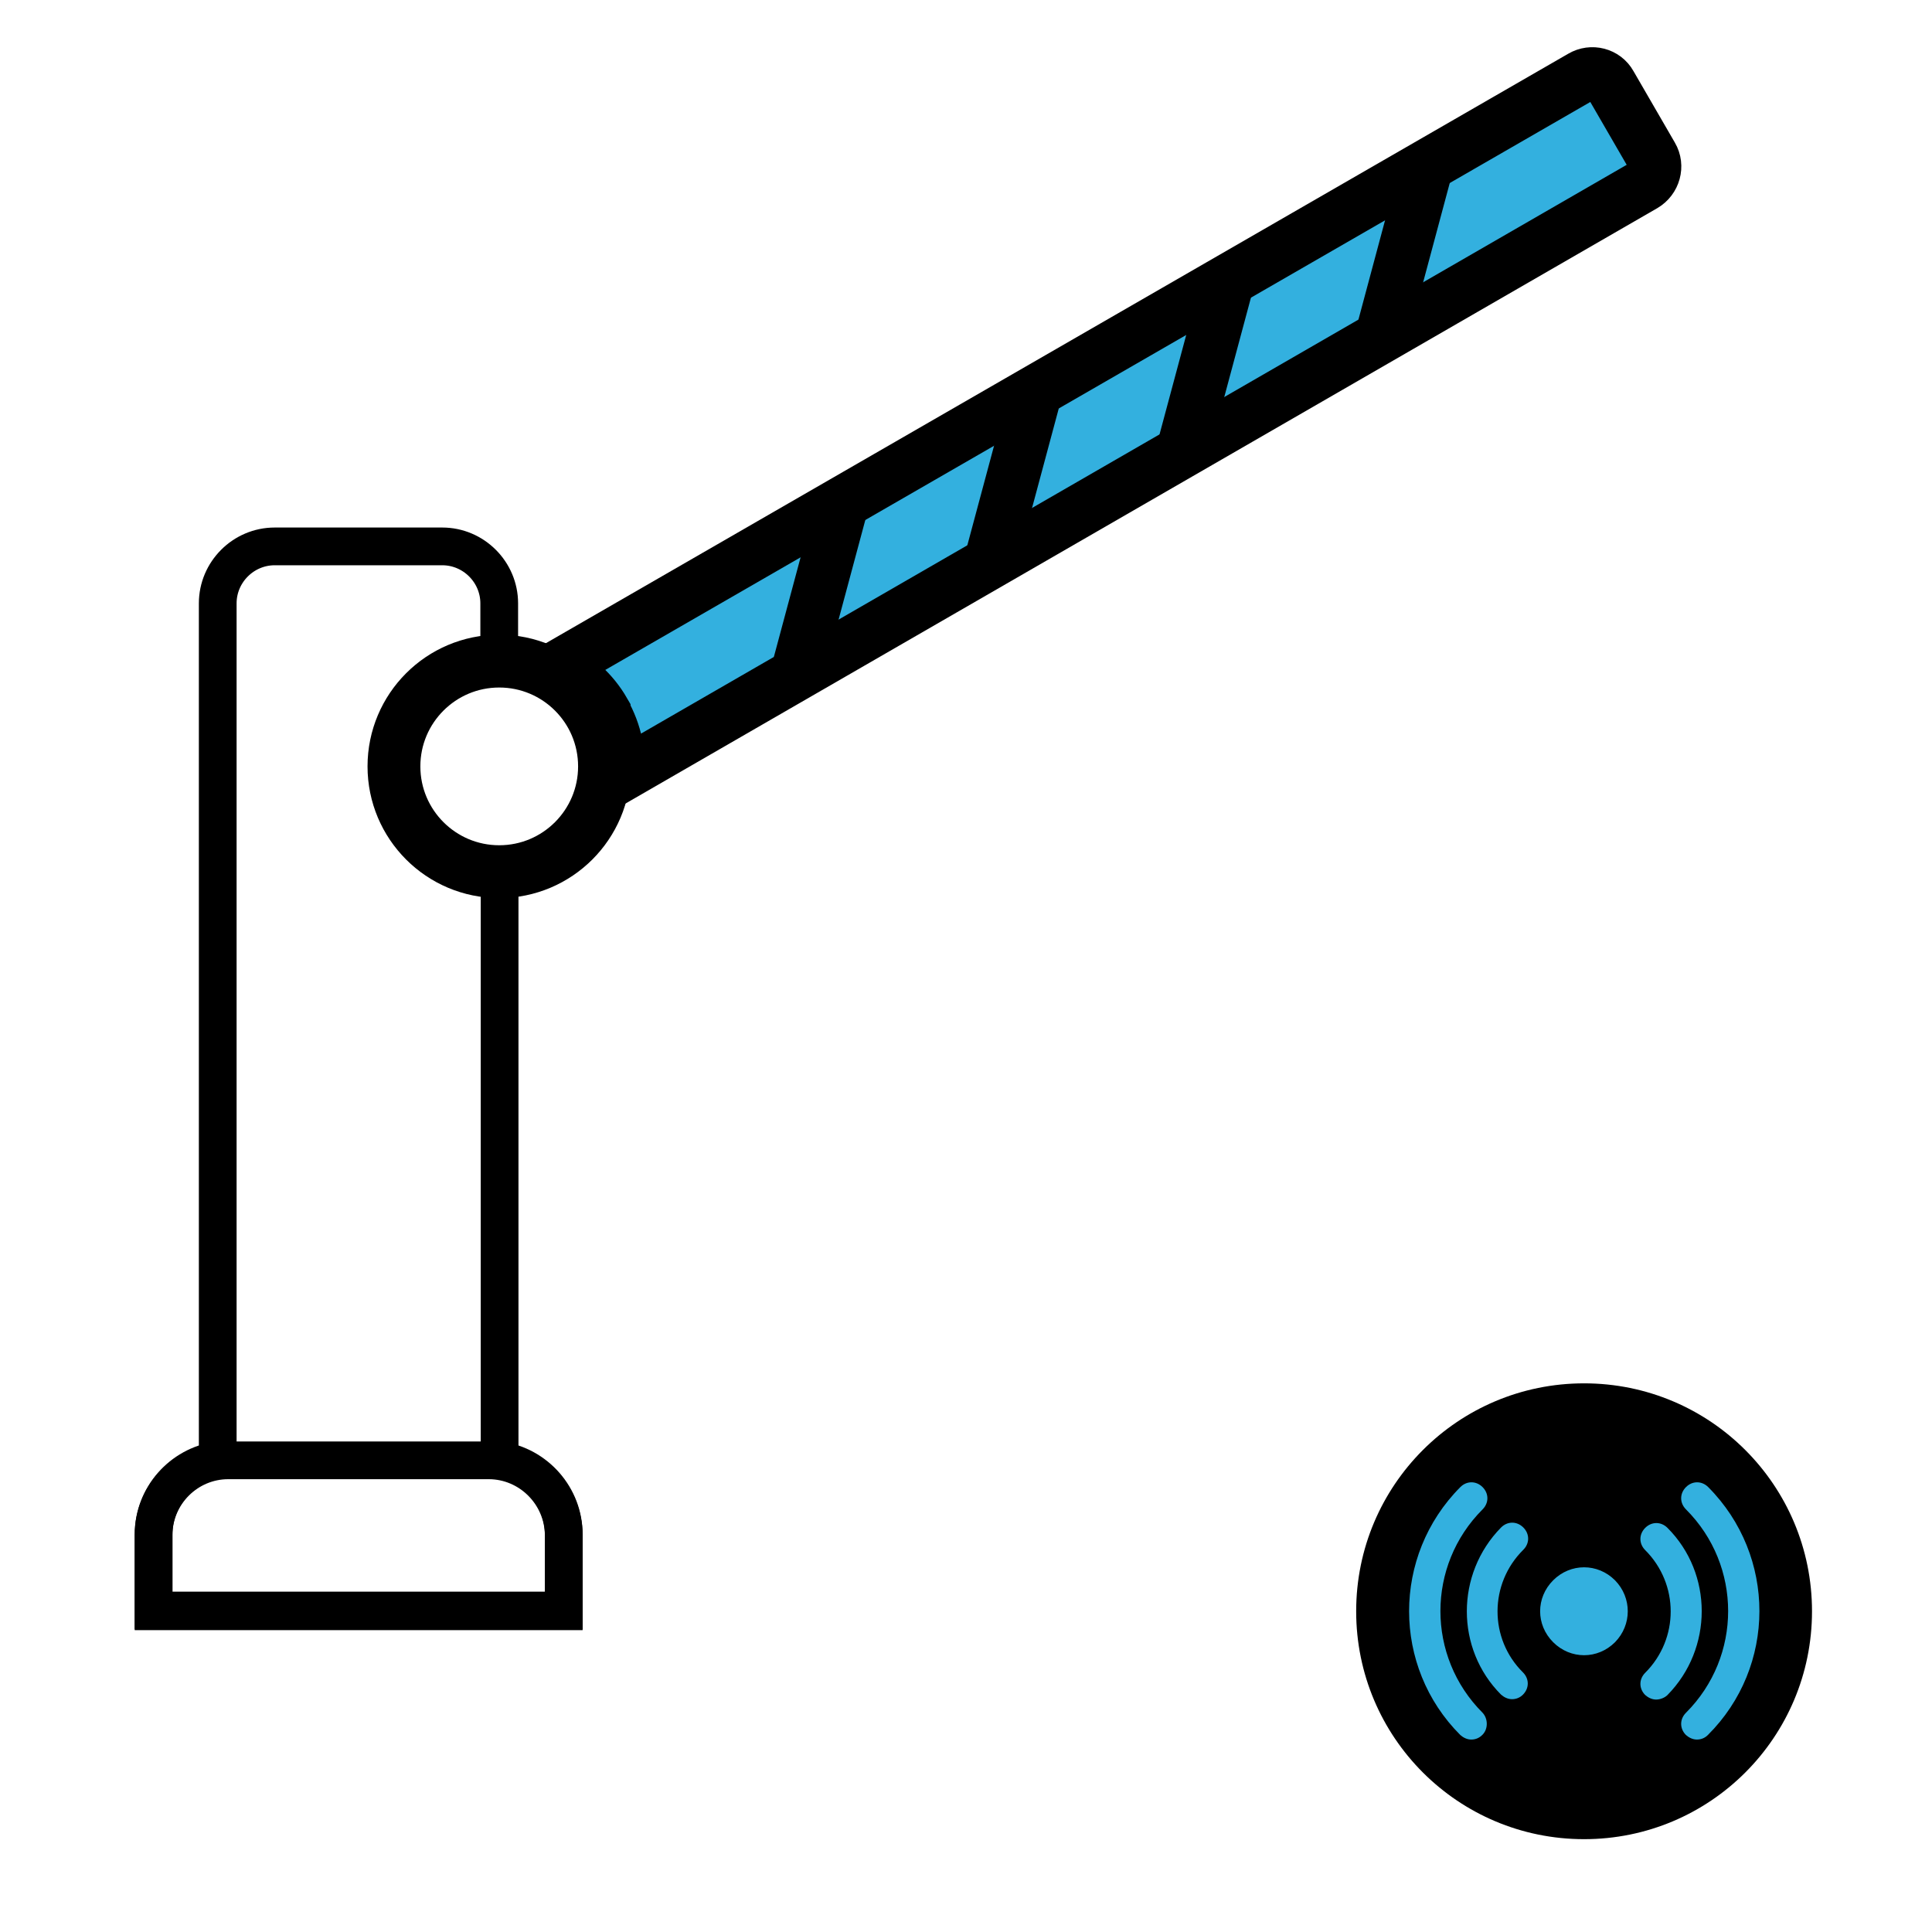<?xml version="1.0" encoding="utf-8"?>
<!-- Generator: Adobe Illustrator 28.2.0, SVG Export Plug-In . SVG Version: 6.00 Build 0)  -->
<svg version="1.1" id="Layer_1" xmlns="http://www.w3.org/2000/svg" xmlns:xlink="http://www.w3.org/1999/xlink" x="0px" y="0px"
	 viewBox="0 0 512 512" style="enable-background:new 0 0 512 512;" xml:space="preserve">
<style type="text/css">
	.st0{fill:#33B0DF;}
	
		.st1{clip-path:url(#SVGID_00000103983167773358117300000014878968019348351118_);fill:none;stroke:#000000;stroke-width:14;stroke-miterlimit:10;}
	
		.st2{clip-path:url(#SVGID_00000079445956325481423470000007554197832970751132_);fill:none;stroke:#000000;stroke-width:14;stroke-miterlimit:10;}
	
		.st3{clip-path:url(#SVGID_00000114765193819657067560000001868160438130289286_);fill:none;stroke:#000000;stroke-width:14;stroke-miterlimit:10;}
	
		.st4{clip-path:url(#SVGID_00000182507842566254932240000007720971259662609560_);fill:none;stroke:#000000;stroke-width:14;stroke-miterlimit:10;}
	.st5{fill:none;stroke:#000000;stroke-miterlimit:10;}
	.st6{fill:none;stroke:#000000;stroke-width:14;stroke-miterlimit:10;}
	.st7{fill:none;stroke:#000000;stroke-width:10;stroke-miterlimit:10;}
</style>
<g id="XMLID_15_">
	<g>
		<path id="XMLID_13_" class="st0" d="M417.4,21.3L145.8,177.9c5.1,2.4,9.6,6.4,12.6,11.6c0,0,0,0,0,0.1c0,0,0,0,0,0.1
			c3.1,5.4,4.3,11.5,3.7,17.3L434,50.1c2.7-1.6,3.7-5.1,2.1-7.8l-11-19C423.6,20.6,420.1,19.7,417.4,21.3z"/>
	</g>
	<g>
		<defs>
			<path id="SVGID_1_" d="M417.4,21.3L145.8,177.9c5.1,2.4,9.6,6.4,12.6,11.6c0,0,0,0,0,0.1c0,0,0,0,0,0.1
				c3.1,5.4,4.3,11.5,3.7,17.3L434,50.1c2.7-1.6,3.7-5.1,2.1-7.8l-11-19C423.6,20.6,420.1,19.7,417.4,21.3z"/>
		</defs>
		<clipPath id="SVGID_00000083078718532105803310000013289760010641983373_">
			<use xlink:href="#SVGID_1_"  style="overflow:visible;"/>
		</clipPath>
		
			<line id="XMLID_3_" style="clip-path:url(#SVGID_00000083078718532105803310000013289760010641983373_);fill:none;stroke:#000000;stroke-width:14;stroke-miterlimit:10;" x1="226.5" y1="121.3" x2="208.3" y2="189.1"/>
	</g>
	<g>
		<defs>
			<path id="SVGID_00000145770147577355766660000017269893531267189683_" d="M417.4,21.3L145.8,177.9c5.1,2.4,9.6,6.4,12.6,11.6
				c0,0,0,0,0,0.1c0,0,0,0,0,0.1c3.1,5.4,4.3,11.5,3.7,17.3L434,50.1c2.7-1.6,3.7-5.1,2.1-7.8l-11-19
				C423.6,20.6,420.1,19.7,417.4,21.3z"/>
		</defs>
		<clipPath id="SVGID_00000147206846905899638540000011429573973525856661_">
			<use xlink:href="#SVGID_00000145770147577355766660000017269893531267189683_"  style="overflow:visible;"/>
		</clipPath>
		
			<line id="XMLID_6_" style="clip-path:url(#SVGID_00000147206846905899638540000011429573973525856661_);fill:none;stroke:#000000;stroke-width:14;stroke-miterlimit:10;" x1="276.3" y1="97.2" x2="258.1" y2="165"/>
	</g>
	<g>
		<defs>
			<path id="SVGID_00000163760068328567760810000015000396975835601080_" d="M417.4,21.3L145.8,177.9c5.1,2.4,9.6,6.4,12.6,11.6
				c0,0,0,0,0,0.1c0,0,0,0,0,0.1c3.1,5.4,4.3,11.5,3.7,17.3L434,50.1c2.7-1.6,3.7-5.1,2.1-7.8l-11-19
				C423.6,20.6,420.1,19.7,417.4,21.3z"/>
		</defs>
		<clipPath id="SVGID_00000146498209854219538210000017831660144473920439_">
			<use xlink:href="#SVGID_00000163760068328567760810000015000396975835601080_"  style="overflow:visible;"/>
		</clipPath>
		
			<line id="XMLID_7_" style="clip-path:url(#SVGID_00000146498209854219538210000017831660144473920439_);fill:none;stroke:#000000;stroke-width:14;stroke-miterlimit:10;" x1="328.5" y1="63.1" x2="310.3" y2="130.9"/>
	</g>
	<g>
		<defs>
			<path id="SVGID_00000118363381791787789050000006839049598819050895_" d="M417.4,21.3L145.8,177.9c5.1,2.4,9.6,6.4,12.6,11.6
				c0,0,0,0,0,0.1c0,0,0,0,0,0.1c3.1,5.4,4.3,11.5,3.7,17.3L434,50.1c2.7-1.6,3.7-5.1,2.1-7.8l-11-19
				C423.6,20.6,420.1,19.7,417.4,21.3z"/>
		</defs>
		<clipPath id="SVGID_00000077293949675494580630000016573013962934838941_">
			<use xlink:href="#SVGID_00000118363381791787789050000006839049598819050895_"  style="overflow:visible;"/>
		</clipPath>
		
			<line id="XMLID_8_" style="clip-path:url(#SVGID_00000077293949675494580630000016573013962934838941_);fill:none;stroke:#000000;stroke-width:14;stroke-miterlimit:10;" x1="381.4" y1="31.9" x2="363.2" y2="99.8"/>
	</g>
	<g>
		<path id="XMLID_00000059291828887331904390000001486115849899259027_" class="st5" d="M417.4,21.3L145.8,177.9
			c5.1,2.4,9.6,6.4,12.6,11.6c0,0,0,0,0,0.1c0,0,0,0,0,0.1c3.1,5.4,4.3,11.5,3.7,17.3L434,50.1c2.7-1.6,3.7-5.1,2.1-7.8l-11-19
			C423.6,20.6,420.1,19.7,417.4,21.3z"/>
	</g>
</g>
<g id="XMLID_12_">
	<path id="XMLID_14_" class="st6" d="M419.1,20.3L147.5,176.9c5.1,2.4,9.6,6.4,12.6,11.6c0,0,0,0,0,0.1c0,0,0,0,0,0.1
		c3.1,5.4,4.3,11.5,3.7,17.3L435.7,49.1c2.7-1.6,3.7-5.1,2.1-7.8l-11-19C425.3,19.6,421.8,18.7,419.1,20.3z"/>
</g>
<path id="XMLID_1_" class="st7" d="M129.5,387h-69c-10.9,0-19.8,8.9-19.8,19.8V427h108.7v-20.2C149.3,395.9,140.4,387,129.5,387z"/>
<g id="XMLID_5_">
	<path id="XMLID_10_" class="st7" d="M161.2,203.1C161.2,203.1,161.2,203,161.2,203.1c0-16-12.9-28.9-28.8-28.9v0.1
		C148.2,174.3,161.1,187.2,161.2,203.1z"/>
	<path id="XMLID_9_" class="st7" d="M132.3,231.9c-15.9,0-28.8-12.9-28.8-28.8s12.9-28.8,28.8-28.8v-14.4c0-8.3-6.8-15.1-15.1-15.1
		H72.8c-8.3,0-15.1,6.8-15.1,15.1V387c-9.6,1.4-17,9.7-17,19.6v20.2h108.7v-20.2c0-9.9-7.4-18.2-17-19.6V232
		c15.9,0,28.8-12.9,28.8-28.8c0,0,0,0,0-0.1C161.1,219,148.2,231.9,132.3,231.9z"/>
</g>
<circle id="XMLID_2_" class="st6" cx="132.3" cy="203.1" r="27.9"/>
<g id="XMLID_4_">
	<circle id="XMLID_16_" class="st0" cx="419.8" cy="426.8" r="48.5"/>
	<g id="XMLID_19_">
		<path id="XMLID_22_" d="M419.8,366.6c-33.4,0-60.4,27-60.4,60.4s27,60.4,60.4,60.4s60.4-27,60.4-60.4S453.2,366.6,419.8,366.6z
			 M392.8,459.8c-0.8,0.8-1.8,1.2-2.9,1.2s-2.1-0.5-2.9-1.2c-18.1-18.1-18.1-47.5,0-65.7c1.7-1.7,4.2-1.7,5.9,0
			c1.7,1.7,1.7,4.2,0,5.9c-14.9,14.9-14.9,39,0,53.9C394.4,455.5,394.4,458.3,392.8,459.8z M403.6,443.2c1.7,1.7,1.7,4.2,0,5.9
			c-0.8,0.8-1.8,1.2-2.9,1.2s-2.1-0.5-2.9-1.2c-12.1-12.1-12.1-32,0-44.3c1.7-1.7,4.2-1.7,5.9,0c1.7,1.7,1.7,4.2,0,5.9
			C394.6,419.7,394.6,434.3,403.6,443.2z M428,435.2c-4.6,4.6-11.8,4.6-16.4,0s-4.6-11.8,0-16.4s11.8-4.6,16.4,0
			C432.5,423.4,432.5,430.6,428,435.2z M438.9,450.4c-1.1,0-2.1-0.5-2.9-1.2c-1.7-1.7-1.7-4.2,0-5.9c9-9,9-23.5,0-32.5
			c-1.7-1.7-1.7-4.2,0-5.9c1.7-1.7,4.2-1.7,5.9,0c12.1,12.1,12.1,32,0,44.3C441.2,449.9,440,450.4,438.9,450.4z M452.6,459.8
			c-0.8,0.8-1.8,1.2-2.9,1.2s-2.1-0.5-2.9-1.2c-1.7-1.7-1.7-4.2,0-5.9c14.9-14.9,14.9-39,0-53.9c-1.7-1.7-1.7-4.2,0-5.9
			c1.7-1.7,4.2-1.7,5.9,0C470.8,412.3,470.8,441.7,452.6,459.8z"/>
	</g>
</g>
<g id="XMLID_17_">
</g>
<g id="XMLID_18_">
</g>
<g id="XMLID_20_">
</g>
<g id="XMLID_21_">
</g>
<g id="XMLID_29_">
</g>
<g id="XMLID_30_">
</g>
</svg>
